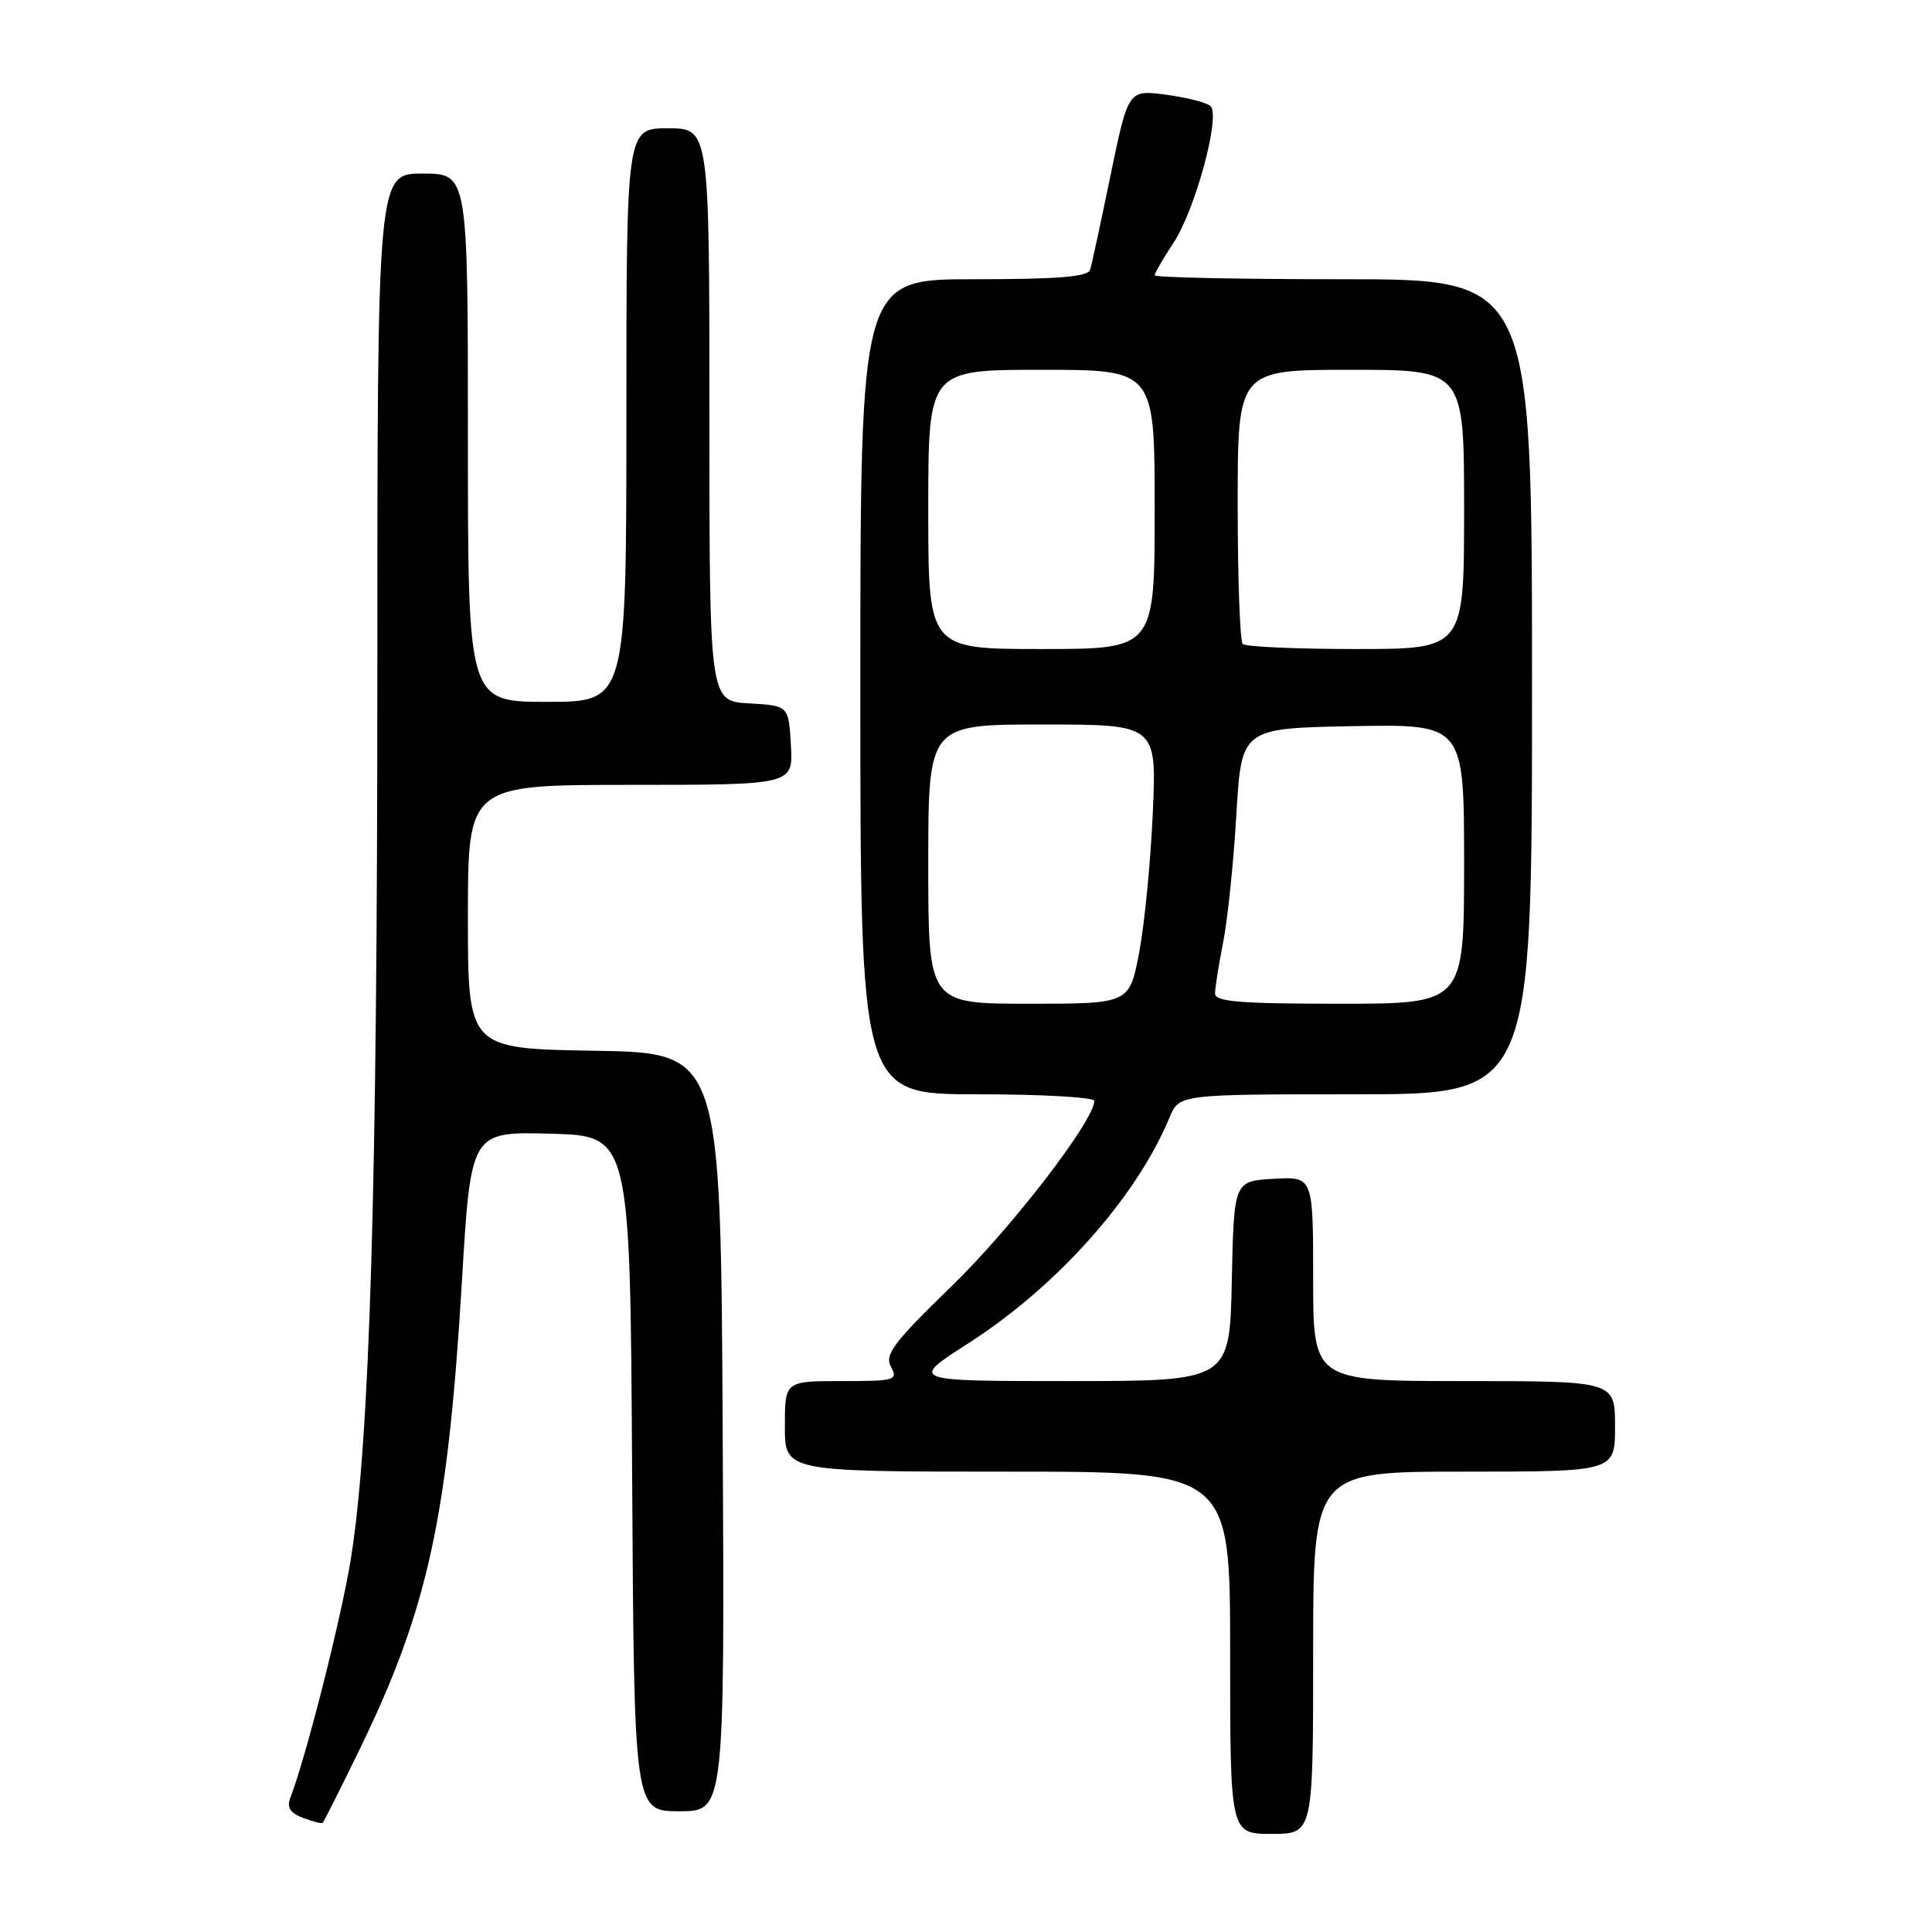 <?xml version="1.0" encoding="UTF-8" standalone="no"?>
<!DOCTYPE svg PUBLIC "-//W3C//DTD SVG 1.1//EN" "http://www.w3.org/Graphics/SVG/1.1/DTD/svg11.dtd" >
<svg xmlns="http://www.w3.org/2000/svg" xmlns:xlink="http://www.w3.org/1999/xlink" version="1.1" viewBox="0 0 256 256">
 <g >
 <path fill="currentColor"
d=" M 174.00 219.00 C 174.00 195.00 174.00 195.00 194.00 195.00 C 214.00 195.00 214.00 195.00 214.00 189.00 C 214.00 183.00 214.00 183.00 194.00 183.00 C 174.00 183.00 174.00 183.00 174.00 169.45 C 174.00 155.90 174.00 155.90 168.75 156.20 C 163.50 156.50 163.50 156.50 163.22 169.75 C 162.94 183.00 162.94 183.00 141.72 183.00 C 120.50 183.00 120.50 183.00 128.33 177.98 C 140.04 170.48 150.60 158.63 154.96 148.09 C 156.24 145.00 156.24 145.00 179.62 145.00 C 203.00 145.00 203.00 145.00 203.00 91.00 C 203.00 37.00 203.00 37.00 178.00 37.00 C 164.25 37.00 153.00 36.77 153.00 36.48 C 153.00 36.19 154.12 34.27 155.48 32.20 C 158.37 27.85 161.76 15.33 160.40 14.06 C 159.91 13.59 157.25 12.91 154.50 12.55 C 149.50 11.89 149.50 11.89 147.16 23.19 C 145.88 29.41 144.66 35.06 144.45 35.75 C 144.16 36.68 140.19 37.00 129.03 37.00 C 114.00 37.00 114.00 37.00 114.00 91.00 C 114.00 145.00 114.00 145.00 129.50 145.00 C 138.03 145.00 145.00 145.39 145.00 145.87 C 145.00 148.47 134.08 162.66 126.16 170.36 C 118.37 177.92 117.19 179.49 118.06 181.11 C 119.01 182.89 118.62 183.00 111.54 183.00 C 104.00 183.00 104.00 183.00 104.00 189.00 C 104.00 195.00 104.00 195.00 133.50 195.00 C 163.00 195.00 163.00 195.00 163.00 219.00 C 163.00 243.00 163.00 243.00 168.50 243.00 C 174.00 243.00 174.00 243.00 174.00 219.00 Z  M 47.60 231.91 C 56.70 213.21 59.34 201.15 61.21 169.72 C 62.39 149.94 62.39 149.94 72.94 150.22 C 83.50 150.50 83.50 150.50 83.76 195.25 C 84.02 240.00 84.02 240.00 90.02 240.00 C 96.02 240.00 96.02 240.00 95.76 189.75 C 95.50 139.50 95.50 139.50 78.75 139.23 C 62.00 138.95 62.00 138.95 62.00 121.48 C 62.00 104.00 62.00 104.00 83.55 104.00 C 105.10 104.00 105.10 104.00 104.80 98.75 C 104.50 93.50 104.50 93.50 99.25 93.20 C 94.00 92.90 94.00 92.90 94.00 54.95 C 94.00 17.00 94.00 17.00 88.50 17.00 C 83.00 17.00 83.00 17.00 83.00 55.00 C 83.00 93.00 83.00 93.00 72.50 93.00 C 62.00 93.00 62.00 93.00 62.00 58.00 C 62.00 23.00 62.00 23.00 56.00 23.00 C 50.00 23.00 50.00 23.00 50.00 89.25 C 50.00 157.55 49.00 190.87 46.50 206.50 C 45.26 214.25 40.56 232.82 38.46 238.24 C 37.98 239.50 38.45 240.23 40.15 240.88 C 41.44 241.37 42.62 241.66 42.76 241.54 C 42.90 241.42 45.08 237.08 47.60 231.91 Z  M 123.00 114.50 C 123.00 96.00 123.00 96.00 138.14 96.00 C 153.27 96.00 153.27 96.00 152.75 107.75 C 152.46 114.21 151.65 122.54 150.94 126.25 C 149.65 133.00 149.65 133.00 136.33 133.00 C 123.00 133.00 123.00 133.00 123.00 114.50 Z  M 161.00 131.64 C 161.00 130.89 161.48 127.85 162.07 124.89 C 162.66 121.92 163.45 114.33 163.82 108.00 C 164.50 96.50 164.50 96.50 179.25 96.22 C 194.00 95.95 194.00 95.95 194.00 114.47 C 194.00 133.00 194.00 133.00 177.50 133.00 C 164.23 133.00 161.00 132.73 161.00 131.64 Z  M 123.00 67.50 C 123.00 49.00 123.00 49.00 138.00 49.00 C 153.00 49.00 153.00 49.00 153.00 67.50 C 153.00 86.00 153.00 86.00 138.00 86.00 C 123.00 86.00 123.00 86.00 123.00 67.50 Z  M 164.67 85.33 C 164.30 84.97 164.00 76.64 164.00 66.83 C 164.00 49.00 164.00 49.00 179.00 49.00 C 194.00 49.00 194.00 49.00 194.00 67.50 C 194.00 86.00 194.00 86.00 179.67 86.00 C 171.78 86.00 165.03 85.70 164.67 85.33 Z "/>
</g>
</svg>